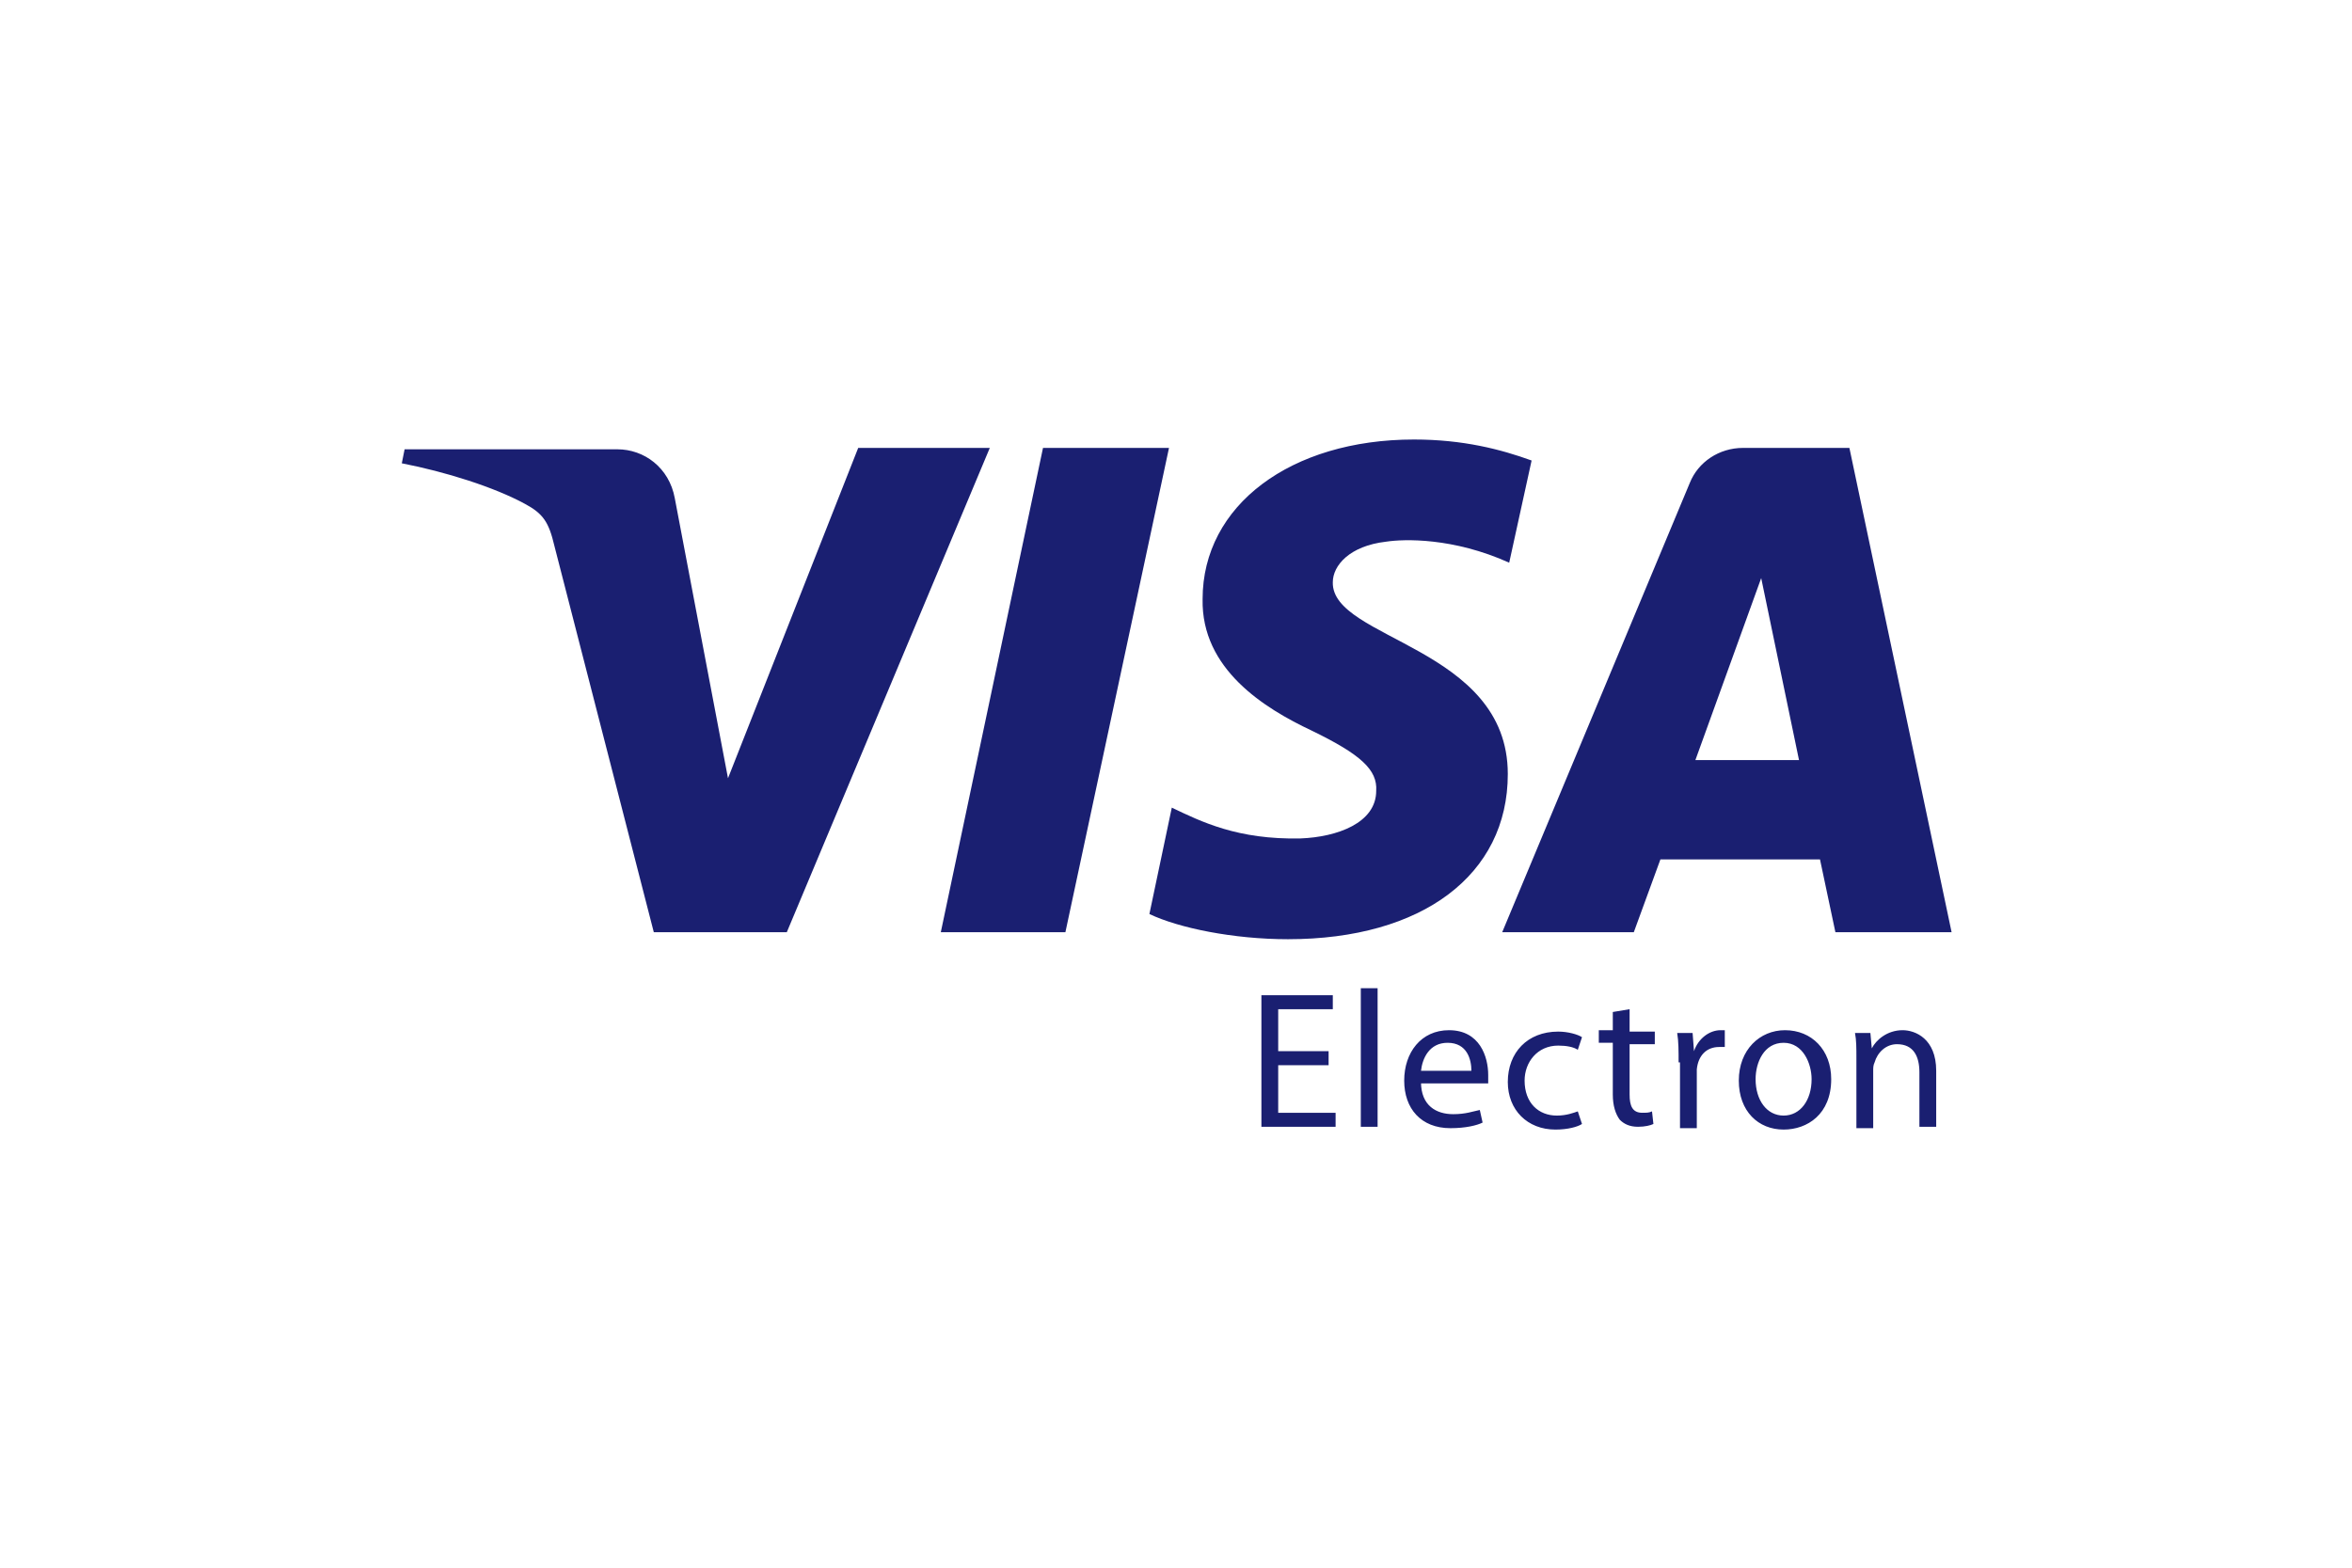 <?xml version="1.0" encoding="utf-8"?>
<!-- Generator: Adobe Illustrator 25.0.1, SVG Export Plug-In . SVG Version: 6.00 Build 0)  -->
<svg version="1.1" id="Layer_1" xmlns="http://www.w3.org/2000/svg" xmlns:xlink="http://www.w3.org/1999/xlink" x="0px" y="0px"
	 width="168px" height="112px" viewBox="0 0 168 112" style="enable-background:new 0 0 168 112;" xml:space="preserve">
<style type="text/css">
	.st0{fill:none;}
	.st1{fill:#1A1F71;}
</style>
<rect class="st0" width="168" height="112"/>
<g>
	<path class="st1" d="M70.7,32L56.2,66.6h-9.5L39.6,39c-0.4-1.7-0.8-2.3-2.1-3c-2.2-1.2-5.7-2.3-8.8-2.9l0.2-1h15.2
		c1.9,0,3.7,1.3,4.1,3.5l3.8,20L61.3,32H70.7z M83.5,32l-7.4,34.6h-8.9L74.5,32H83.5z M107.7,55.3c0-9.1-12.6-9.6-12.5-13.7
		c0-1.2,1.2-2.6,3.8-2.9c1.3-0.2,4.8-0.3,8.8,1.5l1.6-7.3c-2.2-0.8-4.9-1.5-8.4-1.5c-8.8,0-15.1,4.7-15.1,11.4
		c-0.1,5,4.4,7.8,7.8,9.4c3.5,1.7,4.7,2.8,4.6,4.3c0,2.3-2.8,3.3-5.4,3.4c-4.5,0.1-7.1-1.2-9.2-2.2l-1.6,7.6c2.1,1,6,1.8,9.9,1.8
		C101.6,67.1,107.7,62.5,107.7,55.3L107.7,55.3z M131.1,66.6h8.3L132.1,32h-7.6c-1.7,0-3.2,1-3.8,2.5l-13.4,32.1h9.4l1.9-5.2H130
		L131.1,66.6z M121.1,54.3l4.7-13l2.7,13H121.1z M94.9,76.1h-3.6v3.4h4.1v1h-5.3v-9.4h5.1v1h-3.9v3h3.6V76.1z M97.2,70.6h1.2v9.9
		h-1.2V70.6z M101.5,77.3c0,1.7,1.1,2.3,2.3,2.3c0.9,0,1.4-0.2,1.9-0.3l0.2,0.9c-0.4,0.2-1.2,0.4-2.3,0.4c-2.1,0-3.3-1.4-3.3-3.4
		s1.2-3.6,3.2-3.6c2.2,0,2.8,1.9,2.8,3.2c0,0.3,0,0.4,0,0.6H101.5L101.5,77.3z M105.1,76.5c0-0.8-0.3-2-1.7-2c-1.3,0-1.8,1.1-1.9,2
		H105.1z M113,80.3c-0.3,0.2-1,0.4-1.9,0.4c-2,0-3.4-1.4-3.4-3.4c0-2.1,1.4-3.6,3.6-3.6c0.7,0,1.4,0.2,1.7,0.4l-0.3,0.9
		c-0.3-0.2-0.8-0.3-1.4-0.3c-1.5,0-2.4,1.2-2.4,2.5c0,1.6,1,2.5,2.3,2.5c0.7,0,1.2-0.2,1.5-0.3L113,80.3z M116.4,72.1v1.6h1.8v0.9
		h-1.8v3.6c0,0.8,0.2,1.3,0.9,1.3c0.3,0,0.5,0,0.7-0.1l0.1,0.9c-0.2,0.1-0.6,0.2-1.1,0.2c-0.6,0-1-0.2-1.3-0.5
		c-0.3-0.4-0.5-1-0.5-1.8v-3.7h-1v-0.9h1v-1.3L116.4,72.1z M119.9,75.9c0-0.8,0-1.5-0.1-2.1h1.1l0.1,1.3h0c0.3-0.9,1.1-1.5,1.9-1.5
		c0.1,0,0.2,0,0.3,0v1.2c-0.1,0-0.3,0-0.4,0c-0.9,0-1.5,0.6-1.6,1.6c0,0.2,0,0.4,0,0.6v3.6h-1.2V75.9z M130.8,77.1
		c0,2.5-1.7,3.6-3.4,3.6c-1.8,0-3.2-1.3-3.2-3.5c0-2.2,1.5-3.6,3.3-3.6C129.4,73.6,130.8,75,130.8,77.1z M125.4,77.1
		c0,1.5,0.8,2.6,2,2.6c1.2,0,2-1.1,2-2.6c0-1.1-0.6-2.6-2-2.6C126,74.5,125.4,75.9,125.4,77.1z M132.6,75.6c0-0.7,0-1.3-0.1-1.8h1.1
		l0.1,1.1h0c0.3-0.6,1.1-1.3,2.2-1.3c0.9,0,2.4,0.6,2.4,2.9v4h-1.2v-3.9c0-1.1-0.4-2-1.6-2c-0.8,0-1.4,0.6-1.6,1.3
		c-0.1,0.2-0.1,0.4-0.1,0.6v4.1h-1.2V75.6z"/>
</g>
</svg>
